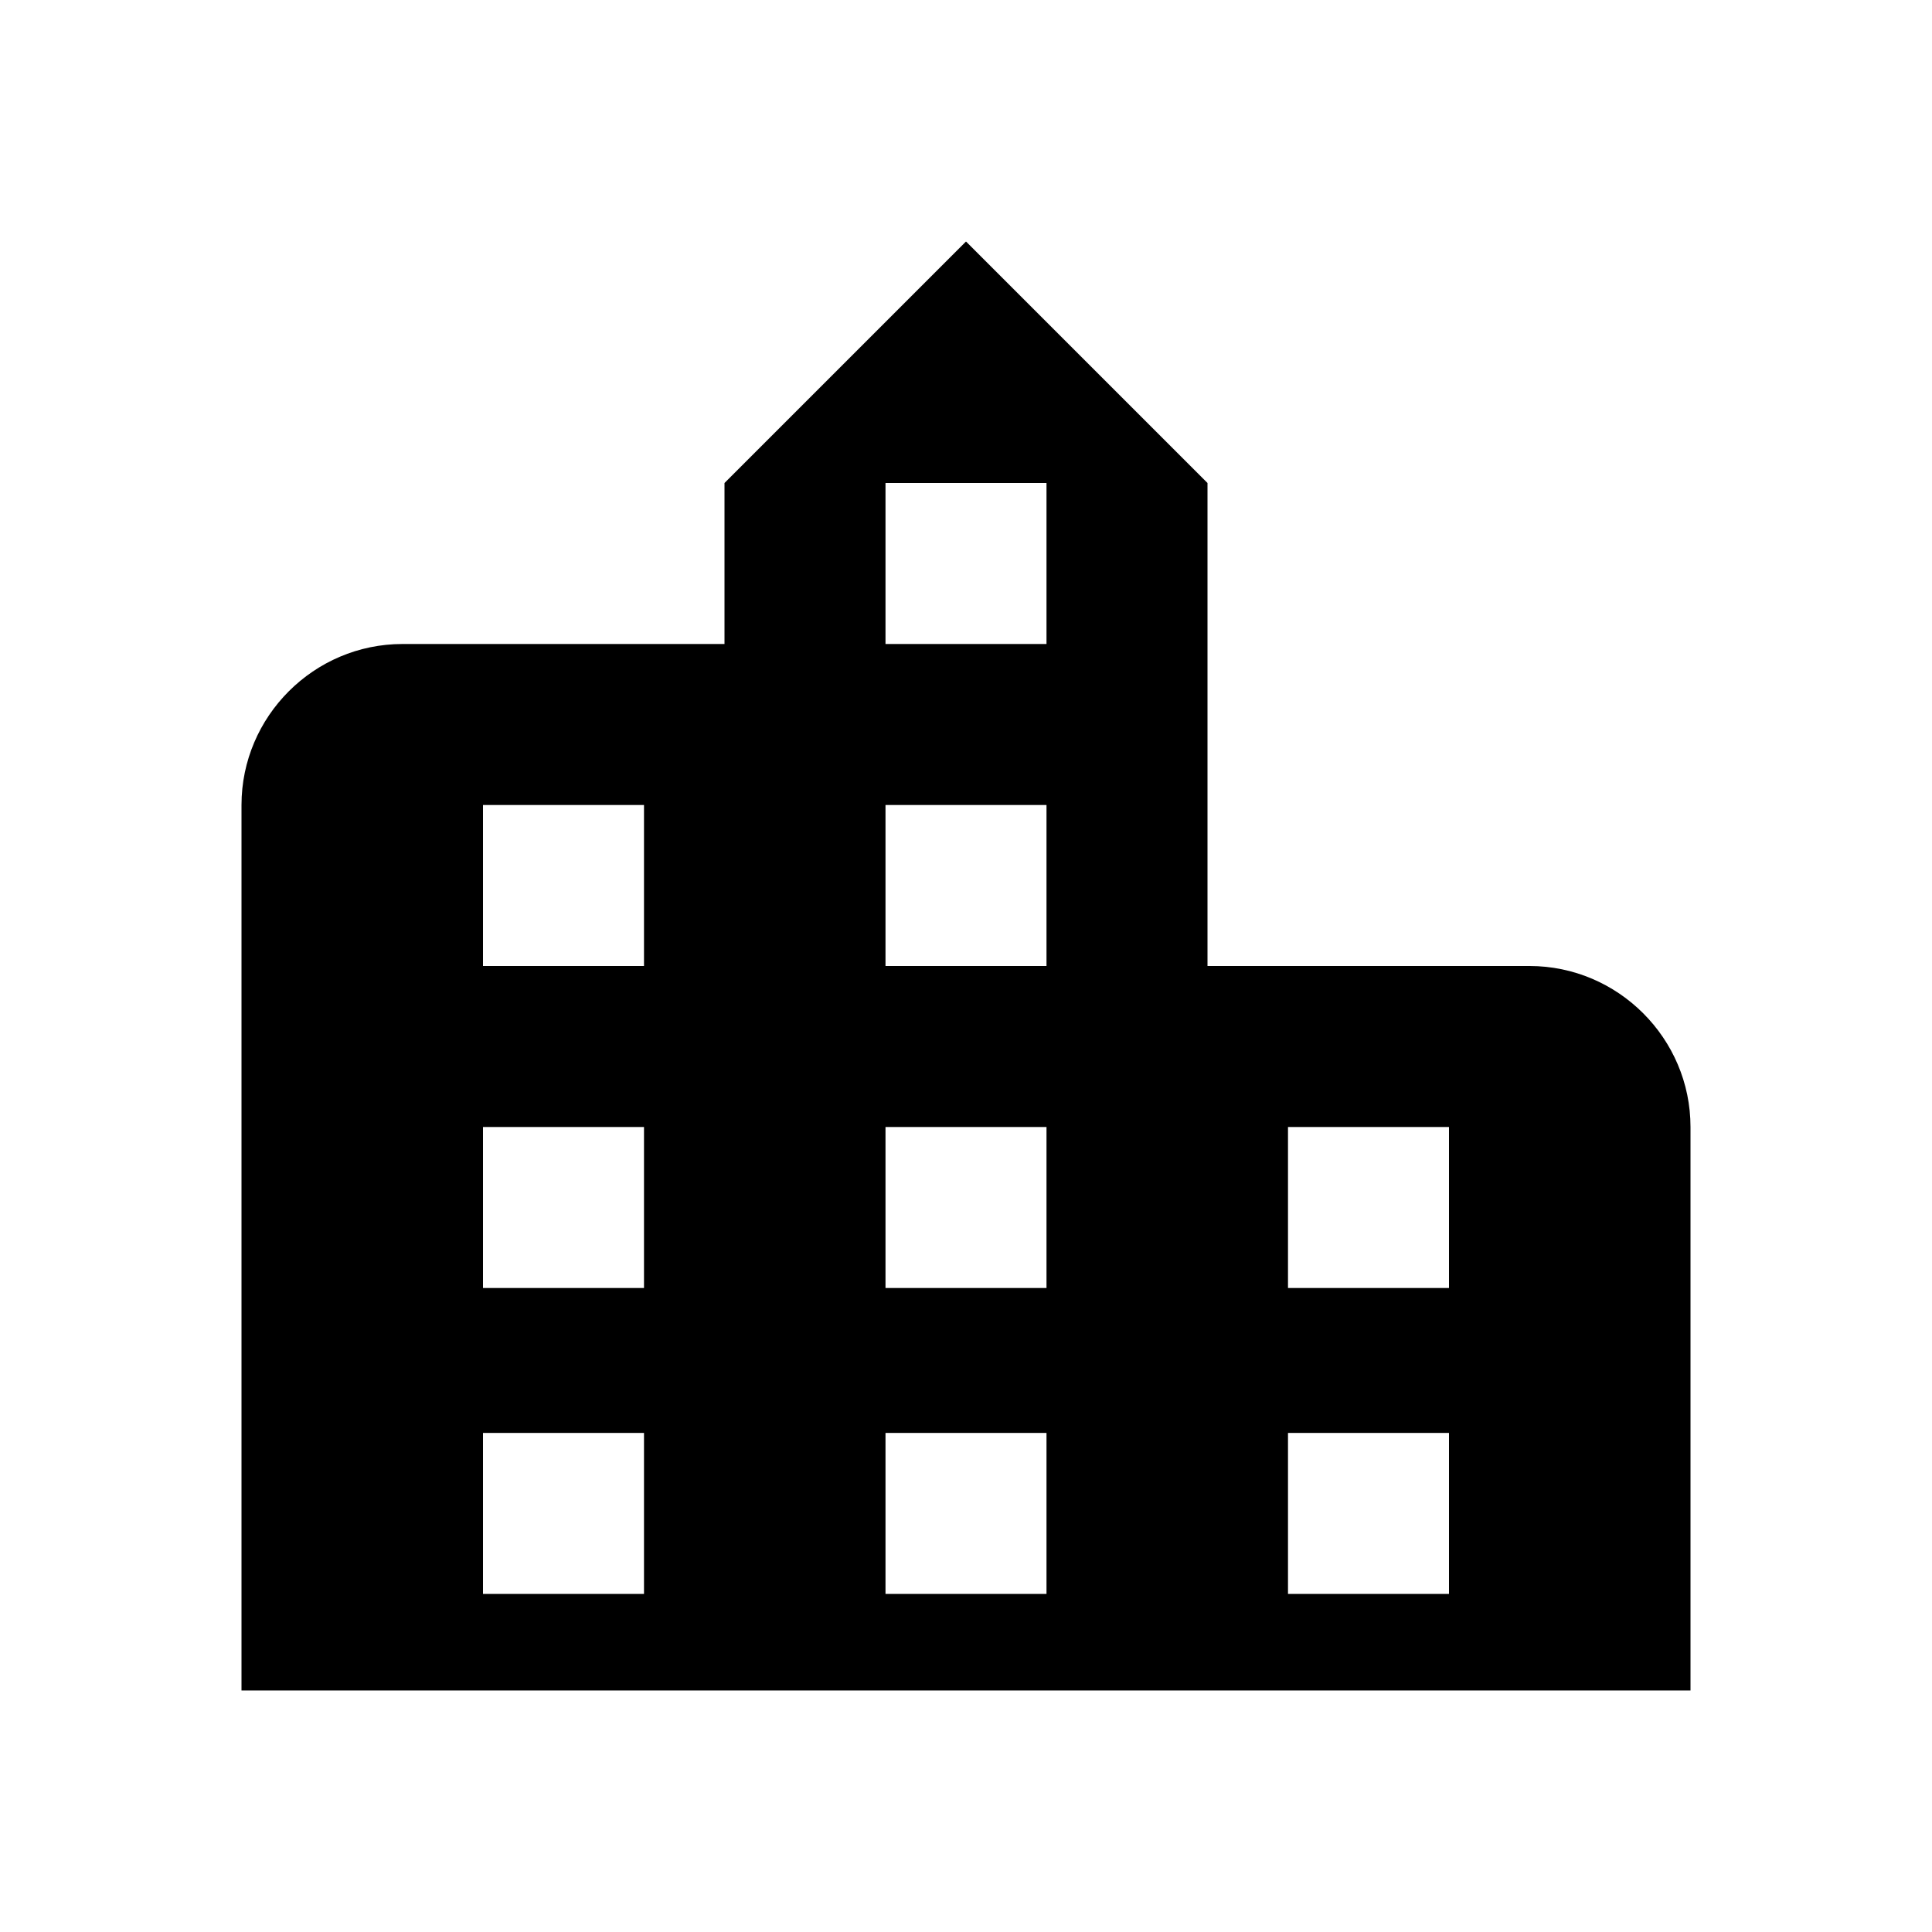 <svg xmlns="http://www.w3.org/2000/svg" viewBox="0 0 24 24"><path d="M19 12h-4V6l-3-3-3 3v2H5c-1.1 0-2 .9-2 2v11h18v-7c0-1.1-.9-2-2-2zM8 19.8H6v-2h2v2zM8 16H6v-2h2v2zm0-4H6v-2h2v2zm5 7.8h-2v-2h2v2zm0-3.8h-2v-2h2v2zm0-4h-2v-2h2v2zm0-4h-2V6h2v2zm5 11.8h-2v-2h2v2zm0-3.8h-2v-2h2v2z"/></svg>